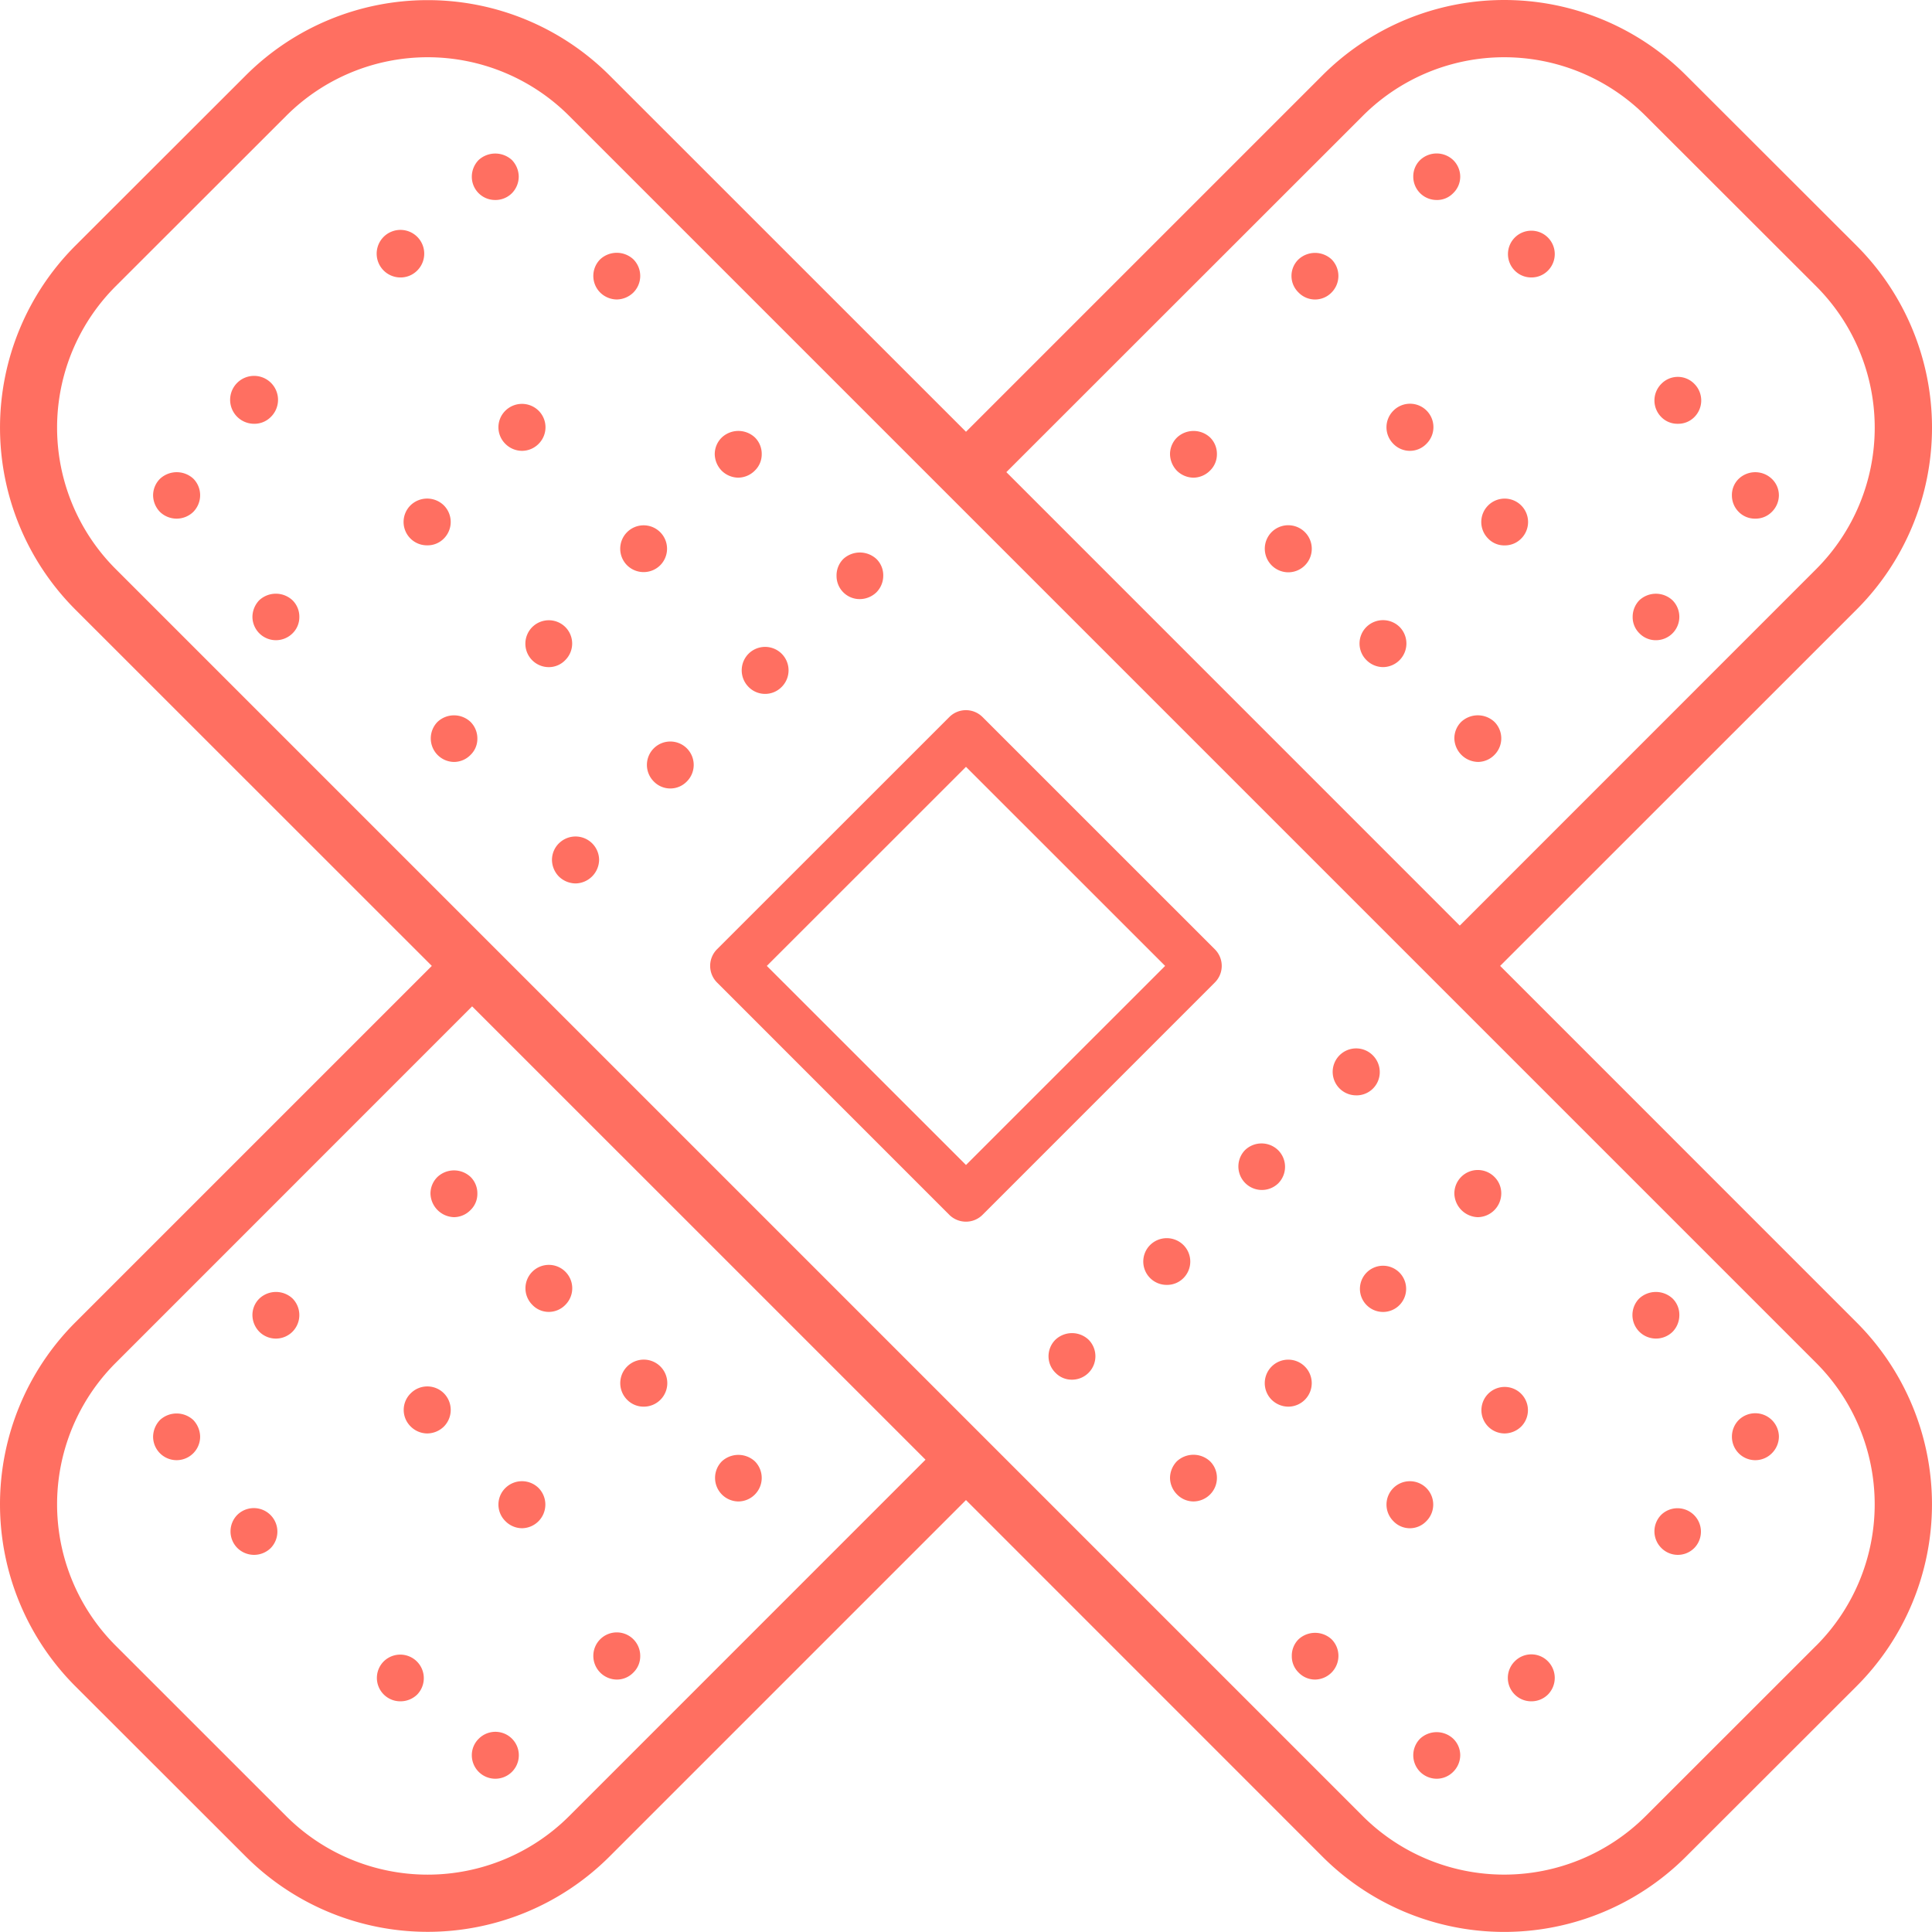 <svg xmlns="http://www.w3.org/2000/svg" width="126.006" height="126" viewBox="0 0 126.006 126">
  <defs>
    <style>
      .cls-1 {
        fill: #ff6f61;
      }
    </style>
  </defs>
  <g id="Gruppe_116" data-name="Gruppe 116" transform="translate(-681.737 -199.847)">
    <g id="Gruppe_58" data-name="Gruppe 58" transform="translate(681.737 199.847)">
      <path id="Pfad_49" data-name="Pfad 49" class="cls-1" d="M779.577,262.844l23.255-23.249a16.771,16.771,0,0,0,0-23.716L791.7,204.758a16.765,16.765,0,0,0-23.71,0L744.74,228.007l-23.255-23.249a16.785,16.785,0,0,0-23.71,0l-11.132,11.121a16.786,16.786,0,0,0,0,23.716L709.9,262.844,686.642,286.1a16.786,16.786,0,0,0,0,23.716l11.132,11.121a16.779,16.779,0,0,0,23.71,0l23.255-23.255,23.249,23.255a16.765,16.765,0,0,0,23.71,0l11.132-11.121a16.771,16.771,0,0,0,0-23.716ZM770.622,207.4a13.037,13.037,0,0,1,18.439,0l11.132,11.121a13.051,13.051,0,0,1,0,18.44l-23.249,23.255L747.372,230.64ZM718.852,318.3a13.063,13.063,0,0,1-18.445,0L689.28,307.177a13.037,13.037,0,0,1,0-18.44l23.249-23.255L742.1,295.049Zm81.341-11.127L789.061,318.3a13.061,13.061,0,0,1-18.439,0L689.28,236.957a13.037,13.037,0,0,1,0-18.44L700.407,207.4a13.044,13.044,0,0,1,18.445,0l81.341,81.341A13.051,13.051,0,0,1,800.193,307.177Z" transform="translate(-681.737 -199.847)"/>
    </g>
    <g id="Gruppe_59" data-name="Gruppe 59" transform="translate(717.737 254.421)">
      <path id="Pfad_50" data-name="Pfad 50" class="cls-1" d="M688.56,209.919a1.52,1.52,0,0,0-.458,1.086,1.572,1.572,0,0,0,.458,1.091,1.588,1.588,0,0,0,1.072.444,1.563,1.563,0,0,0,1.544-1.534,1.537,1.537,0,0,0-2.615-1.086Z" transform="translate(-688.102 -209.496)"/>
    </g>
    <g id="Gruppe_60" data-name="Gruppe 60" transform="translate(730.112 242.036)">
      <path id="Pfad_51" data-name="Pfad 51" class="cls-1" d="M690.737,207.753a1.536,1.536,0,0,0,0,2.167,1.511,1.511,0,0,0,2.158,0,1.529,1.529,0,0,0-2.158-2.167Z" transform="translate(-690.29 -207.306)"/>
    </g>
    <g id="Gruppe_61" data-name="Gruppe 61" transform="translate(723.931 248.212)">
      <path id="Pfad_52" data-name="Pfad 52" class="cls-1" d="M691.8,211a1.526,1.526,0,1,0-2.158,0,1.5,1.5,0,0,0,2.158,0Z" transform="translate(-689.197 -208.398)"/>
    </g>
    <g id="Gruppe_62" data-name="Gruppe 62" transform="translate(736.297 235.882)">
      <path id="Pfad_53" data-name="Pfad 53" class="cls-1" d="M692.9,209.257a1.575,1.575,0,0,0,1.086-.444,1.539,1.539,0,0,0,.444-1.086,1.485,1.485,0,0,0-.444-1.086,1.594,1.594,0,0,0-2.163,0,1.514,1.514,0,0,0-.439,1.086,1.507,1.507,0,0,0,1.515,1.53Z" transform="translate(-691.384 -206.218)"/>
    </g>
    <g id="Gruppe_63" data-name="Gruppe 63" transform="translate(709.813 246.501)">
      <path id="Pfad_54" data-name="Pfad 54" class="cls-1" d="M687.158,208.526a1.537,1.537,0,0,0,1.072,2.611,1.516,1.516,0,0,0,1.086-.462,1.458,1.458,0,0,0,.443-1.067,1.521,1.521,0,0,0-.443-1.081A1.57,1.57,0,0,0,687.158,208.526Z" transform="translate(-686.701 -208.096)"/>
    </g>
    <g id="Gruppe_64" data-name="Gruppe 64" transform="translate(722.189 234.106)">
      <path id="Pfad_55" data-name="Pfad 55" class="cls-1" d="M691.494,208.514a1.527,1.527,0,1,0-2.158,0,1.534,1.534,0,0,0,2.158,0Z" transform="translate(-688.889 -205.904)"/>
    </g>
    <g id="Gruppe_65" data-name="Gruppe 65" transform="translate(716.003 240.294)">
      <path id="Pfad_56" data-name="Pfad 56" class="cls-1" d="M690.4,209.6a1.52,1.52,0,0,0,0-2.153,1.529,1.529,0,1,0-1.086,2.615A1.482,1.482,0,0,0,690.4,209.6Z" transform="translate(-687.796 -206.998)"/>
    </g>
    <g id="Gruppe_66" data-name="Gruppe 66" transform="translate(728.353 227.954)">
      <path id="Pfad_57" data-name="Pfad 57" class="cls-1" d="M691.513,207.863a1.544,1.544,0,0,0,1.086-.467,1.471,1.471,0,0,0,.444-1.063,1.5,1.5,0,0,0-.444-1.091,1.579,1.579,0,0,0-2.158,0,1.512,1.512,0,0,0-.462,1.091,1.584,1.584,0,0,0,.462,1.086A1.563,1.563,0,0,0,691.513,207.863Z" transform="translate(-689.979 -204.817)"/>
    </g>
    <g id="Gruppe_67" data-name="Gruppe 67" transform="translate(698.201 238.569)">
      <path id="Pfad_58" data-name="Pfad 58" class="cls-1" d="M685.739,207.125a1.585,1.585,0,0,0-.439,1.09,1.533,1.533,0,0,0,2.616,1.063,1.471,1.471,0,0,0,.443-1.063,1.5,1.5,0,0,0-.443-1.09A1.588,1.588,0,0,0,685.739,207.125Z" transform="translate(-685.3 -206.694)"/>
    </g>
    <g id="Gruppe_68" data-name="Gruppe 68" transform="translate(714.245 226.188)">
      <path id="Pfad_59" data-name="Pfad 59" class="cls-1" d="M690.107,207.109a1.525,1.525,0,0,0,0-2.158,1.542,1.542,0,0,0-2.172,0,1.517,1.517,0,0,0,0,2.158,1.543,1.543,0,0,0,1.086.458A1.527,1.527,0,0,0,690.107,207.109Z" transform="translate(-687.485 -204.504)"/>
    </g>
    <g id="Gruppe_69" data-name="Gruppe 69" transform="translate(708.061 232.368)">
      <path id="Pfad_60" data-name="Pfad 60" class="cls-1" d="M689.015,208.2a1.531,1.531,0,0,0,0-2.163,1.557,1.557,0,0,0-2.177,0,1.525,1.525,0,0,0,1.091,2.606A1.486,1.486,0,0,0,689.015,208.2Z" transform="translate(-686.391 -205.597)"/>
    </g>
    <g id="Gruppe_70" data-name="Gruppe 70" transform="translate(720.434 216.334)">
      <path id="Pfad_61" data-name="Pfad 61" class="cls-1" d="M690.108,206.46a1.575,1.575,0,0,0,1.086-.457,1.534,1.534,0,0,0,0-2.158,1.587,1.587,0,0,0-2.172,0,1.534,1.534,0,0,0,0,2.158A1.564,1.564,0,0,0,690.108,206.46Z" transform="translate(-688.579 -203.415)"/>
    </g>
    <g id="Gruppe_71" data-name="Gruppe 71" transform="translate(691.722 230.643)">
      <path id="Pfad_62" data-name="Pfad 62" class="cls-1" d="M684.346,205.725a1.53,1.53,0,0,0-.448,1.072,1.58,1.58,0,0,0,.448,1.086,1.563,1.563,0,0,0,2.172,0,1.551,1.551,0,0,0,.448-1.086,1.527,1.527,0,0,0-.448-1.086A1.6,1.6,0,0,0,684.346,205.725Z" transform="translate(-683.898 -205.292)"/>
    </g>
    <g id="Gruppe_72" data-name="Gruppe 72" transform="translate(696.771 224.427)">
      <path id="Pfad_63" data-name="Pfad 63" class="cls-1" d="M687.613,206.813a1.562,1.562,0,1,0-1.086.439A1.5,1.5,0,0,0,687.613,206.813Z" transform="translate(-684.99 -204.193)"/>
    </g>
    <g id="Gruppe_73" data-name="Gruppe 73" transform="translate(706.325 214.89)">
      <path id="Pfad_64" data-name="Pfad 64" class="cls-1" d="M688.7,205.711a1.551,1.551,0,1,0-1.086.444A1.525,1.525,0,0,0,688.7,205.711Z" transform="translate(-686.084 -203.102)"/>
    </g>
    <g id="Gruppe_74" data-name="Gruppe 74" transform="translate(712.51 209.862)">
      <path id="Pfad_65" data-name="Pfad 65" class="cls-1" d="M688.707,205.043a1.52,1.52,0,0,0,1.086-.444,1.554,1.554,0,0,0,.444-1.086,1.583,1.583,0,0,0-.444-1.077,1.606,1.606,0,0,0-2.172,0,1.561,1.561,0,0,0-.444,1.077,1.515,1.515,0,0,0,1.53,1.529Z" transform="translate(-687.178 -202.014)"/>
    </g>
    <g id="Gruppe_75" data-name="Gruppe 75" transform="translate(773.911 312.819)">
      <path id="Pfad_66" data-name="Pfad 66" class="cls-1" d="M698.482,219.849a1.534,1.534,0,0,0,0,2.167,1.54,1.54,0,0,0,1.081.448,1.517,1.517,0,0,0,1.072-.448,1.539,1.539,0,0,0,.462-1.081,1.5,1.5,0,0,0-.462-1.086A1.582,1.582,0,0,0,698.482,219.849Z" transform="translate(-698.034 -219.426)"/>
    </g>
    <g id="Gruppe_76" data-name="Gruppe 76" transform="translate(780.086 307.745)">
      <path id="Pfad_67" data-name="Pfad 67" class="cls-1" d="M699.573,218.779a1.525,1.525,0,0,0,1.086,2.611,1.525,1.525,0,0,0,1.072-.439,1.542,1.542,0,0,0,0-2.172A1.517,1.517,0,0,0,699.573,218.779Z" transform="translate(-699.126 -218.328)"/>
    </g>
    <g id="Gruppe_77" data-name="Gruppe 77" transform="translate(789.64 298.193)">
      <path id="Pfad_68" data-name="Pfad 68" class="cls-1" d="M700.666,217.682a1.531,1.531,0,0,0,0,2.163,1.512,1.512,0,0,0,2.158,0,1.528,1.528,0,0,0-2.158-2.163Z" transform="translate(-700.219 -217.235)"/>
    </g>
    <g id="Gruppe_78" data-name="Gruppe 78" transform="translate(794.694 292.034)">
      <path id="Pfad_69" data-name="Pfad 69" class="cls-1" d="M701.757,216.573a1.547,1.547,0,0,0-.444,1.086,1.531,1.531,0,0,0,.444,1.086,1.522,1.522,0,0,0,2.158,0,1.548,1.548,0,0,0,.462-1.086,1.541,1.541,0,0,0-2.62-1.086Z" transform="translate(-701.313 -216.147)"/>
    </g>
    <g id="Gruppe_79" data-name="Gruppe 79" transform="translate(765.989 306.341)">
      <path id="Pfad_70" data-name="Pfad 70" class="cls-1" d="M697.073,218.447a1.507,1.507,0,0,0-.439,1.091,1.472,1.472,0,0,0,.439,1.072,1.491,1.491,0,0,0,1.086.462,1.547,1.547,0,0,0,1.516-1.534,1.534,1.534,0,0,0-.444-1.091A1.588,1.588,0,0,0,697.073,218.447Z" transform="translate(-696.634 -218.024)"/>
    </g>
    <g id="Gruppe_80" data-name="Gruppe 80" transform="translate(772.163 296.452)">
      <path id="Pfad_71" data-name="Pfad 71" class="cls-1" d="M700.33,219.528a1.524,1.524,0,1,0-2.158,0,1.48,1.48,0,0,0,2.158,0Z" transform="translate(-697.725 -216.927)"/>
    </g>
    <g id="Gruppe_81" data-name="Gruppe 81" transform="translate(778.346 290.27)">
      <path id="Pfad_72" data-name="Pfad 72" class="cls-1" d="M701.422,218.453a1.517,1.517,0,1,0-1.086.448A1.569,1.569,0,0,0,701.422,218.453Z" transform="translate(-698.819 -215.834)"/>
    </g>
    <g id="Gruppe_82" data-name="Gruppe 82" transform="translate(788.206 284.109)">
      <path id="Pfad_73" data-name="Pfad 73" class="cls-1" d="M702.524,217.348a1.557,1.557,0,0,0,.444-1.091,1.492,1.492,0,0,0-.444-1.086,1.6,1.6,0,0,0-2.172,0,1.539,1.539,0,0,0,.014,2.176,1.545,1.545,0,0,0,2.158,0Z" transform="translate(-699.909 -214.746)"/>
    </g>
    <g id="Gruppe_83" data-name="Gruppe 83" transform="translate(758.046 294.727)">
      <path id="Pfad_74" data-name="Pfad 74" class="cls-1" d="M695.673,217.053a1.584,1.584,0,0,0-.444,1.081,1.559,1.559,0,0,0,.458,1.077,1.5,1.5,0,0,0,1.076.457,1.55,1.55,0,0,0,1.081-.457,1.526,1.526,0,0,0,.444-1.077,1.505,1.505,0,0,0-.444-1.081A1.586,1.586,0,0,0,695.673,217.053Z" transform="translate(-695.229 -216.623)"/>
    </g>
    <g id="Gruppe_84" data-name="Gruppe 84" transform="translate(770.406 282.342)">
      <path id="Pfad_75" data-name="Pfad 75" class="cls-1" d="M700.033,217.041a1.507,1.507,0,1,0-1.086.462A1.506,1.506,0,0,0,700.033,217.041Z" transform="translate(-697.414 -214.432)"/>
    </g>
    <g id="Gruppe_85" data-name="Gruppe 85" transform="translate(764.224 288.527)">
      <path id="Pfad_76" data-name="Pfad 76" class="cls-1" d="M698.94,218.136a1.532,1.532,0,1,0-2.172,0,1.565,1.565,0,0,0,1.086.453A1.533,1.533,0,0,0,698.94,218.136Z" transform="translate(-696.321 -215.526)"/>
    </g>
    <g id="Gruppe_86" data-name="Gruppe 86" transform="translate(776.591 276.181)">
      <path id="Pfad_77" data-name="Pfad 77" class="cls-1" d="M700.038,216.395a1.554,1.554,0,0,0,1.529-1.534,1.5,1.5,0,0,0-.444-1.09,1.529,1.529,0,0,0-2.615,1.09,1.58,1.58,0,0,0,1.53,1.534Z" transform="translate(-698.508 -213.344)"/>
    </g>
    <g id="Gruppe_87" data-name="Gruppe 87" transform="translate(750.122 286.794)">
      <path id="Pfad_78" data-name="Pfad 78" class="cls-1" d="M694.272,215.657a1.522,1.522,0,0,0-.444,1.067,1.505,1.505,0,0,0,.457,1.086,1.47,1.47,0,0,0,1.072.448,1.529,1.529,0,0,0,1.091-2.6A1.574,1.574,0,0,0,694.272,215.657Z" transform="translate(-693.828 -215.221)"/>
    </g>
    <g id="Gruppe_88" data-name="Gruppe 88" transform="translate(762.482 274.423)">
      <path id="Pfad_79" data-name="Pfad 79" class="cls-1" d="M698.632,215.639a1.531,1.531,0,0,0,0-2.163,1.551,1.551,0,0,0-2.172,0,1.533,1.533,0,0,0,2.172,2.163Z" transform="translate(-696.013 -213.033)"/>
    </g>
    <g id="Gruppe_89" data-name="Gruppe 89" transform="translate(756.301 280.601)">
      <path id="Pfad_80" data-name="Pfad 80" class="cls-1" d="M697.539,216.73a1.525,1.525,0,0,0,0-2.158,1.542,1.542,0,0,0-2.172,0,1.523,1.523,0,0,0,1.086,2.6A1.5,1.5,0,0,0,697.539,216.73Z" transform="translate(-694.92 -214.125)"/>
    </g>
    <g id="Gruppe_90" data-name="Gruppe 90" transform="translate(768.667 268.249)">
      <path id="Pfad_81" data-name="Pfad 81" class="cls-1" d="M698.636,214.98a1.515,1.515,0,0,0,1.53-1.529,1.542,1.542,0,0,0-.444-1.072,1.531,1.531,0,1,0-1.086,2.6Z" transform="translate(-697.107 -211.942)"/>
    </g>
    <g id="Gruppe_91" data-name="Gruppe 91" transform="translate(758.046 227.954)">
      <path id="Pfad_82" data-name="Pfad 82" class="cls-1" d="M695.687,205.243a1.526,1.526,0,0,0-.458,1.091,1.6,1.6,0,0,0,.458,1.086,1.564,1.564,0,0,0,1.076.444,1.541,1.541,0,0,0,1.081-.467,1.471,1.471,0,0,0,.444-1.063,1.5,1.5,0,0,0-.444-1.091A1.578,1.578,0,0,0,695.687,205.243Z" transform="translate(-695.229 -204.817)"/>
    </g>
    <g id="Gruppe_92" data-name="Gruppe 92" transform="translate(770.406 240.294)">
      <path id="Pfad_83" data-name="Pfad 83" class="cls-1" d="M697.861,207.445a1.52,1.52,0,0,0,0,2.153,1.537,1.537,0,0,0,1.086.462,1.539,1.539,0,0,0,1.086-2.615A1.542,1.542,0,0,0,697.861,207.445Z" transform="translate(-697.414 -206.998)"/>
    </g>
    <g id="Gruppe_93" data-name="Gruppe 93" transform="translate(764.235 234.106)">
      <path id="Pfad_84" data-name="Pfad 84" class="cls-1" d="M696.76,206.351a1.539,1.539,0,0,0,1.086,2.62,1.535,1.535,0,1,0-1.086-2.62Z" transform="translate(-696.324 -205.904)"/>
    </g>
    <g id="Gruppe_94" data-name="Gruppe 94" transform="translate(776.591 246.501)">
      <path id="Pfad_85" data-name="Pfad 85" class="cls-1" d="M700.038,211.136a1.514,1.514,0,0,0,1.086-.462,1.523,1.523,0,0,0,0-2.149,1.587,1.587,0,0,0-2.172,0,1.515,1.515,0,0,0-.444,1.081,1.572,1.572,0,0,0,1.53,1.529Z" transform="translate(-698.508 -208.096)"/>
    </g>
    <g id="Gruppe_95" data-name="Gruppe 95" transform="translate(765.969 216.341)">
      <path id="Pfad_86" data-name="Pfad 86" class="cls-1" d="M697.087,203.839a1.5,1.5,0,0,0,0,2.158,1.5,1.5,0,0,0,2.158,0,1.534,1.534,0,0,0,0-2.158A1.588,1.588,0,0,0,697.087,203.839Z" transform="translate(-696.63 -203.416)"/>
    </g>
    <g id="Gruppe_96" data-name="Gruppe 96" transform="translate(772.163 226.188)">
      <path id="Pfad_87" data-name="Pfad 87" class="cls-1" d="M698.173,204.951a1.525,1.525,0,0,0,0,2.158,1.5,1.5,0,0,0,2.158,0,1.526,1.526,0,1,0-2.158-2.158Z" transform="translate(-697.725 -204.504)"/>
    </g>
    <g id="Gruppe_97" data-name="Gruppe 97" transform="translate(778.346 232.368)">
      <path id="Pfad_88" data-name="Pfad 88" class="cls-1" d="M700.336,208.647a1.487,1.487,0,0,0,1.086-.444,1.526,1.526,0,1,0-2.153,0A1.446,1.446,0,0,0,700.336,208.647Z" transform="translate(-698.819 -205.597)"/>
    </g>
    <g id="Gruppe_98" data-name="Gruppe 98" transform="translate(788.22 238.569)">
      <path id="Pfad_89" data-name="Pfad 89" class="cls-1" d="M701.428,209.727a1.526,1.526,0,0,0,1.086-2.6,1.582,1.582,0,0,0-2.172,0,1.557,1.557,0,0,0-.43,1.09,1.471,1.471,0,0,0,.444,1.063A1.488,1.488,0,0,0,701.428,209.727Z" transform="translate(-699.912 -206.694)"/>
    </g>
    <g id="Gruppe_99" data-name="Gruppe 99" transform="translate(773.911 209.857)">
      <path id="Pfad_90" data-name="Pfad 90" class="cls-1" d="M699.563,205.047a1.458,1.458,0,0,0,1.072-.444,1.494,1.494,0,0,0,.462-1.086,1.521,1.521,0,0,0-.462-1.077,1.568,1.568,0,0,0-2.153,0,1.489,1.489,0,0,0-.448,1.077,1.522,1.522,0,0,0,1.529,1.529Z" transform="translate(-698.034 -202.013)"/>
    </g>
    <g id="Gruppe_100" data-name="Gruppe 100" transform="translate(780.086 214.89)">
      <path id="Pfad_91" data-name="Pfad 91" class="cls-1" d="M700.646,206.154a1.5,1.5,0,0,0,1.086-.444,1.526,1.526,0,1,0-2.158,0A1.5,1.5,0,0,0,700.646,206.154Z" transform="translate(-699.126 -203.102)"/>
    </g>
    <g id="Gruppe_101" data-name="Gruppe 101" transform="translate(789.64 224.427)">
      <path id="Pfad_92" data-name="Pfad 92" class="cls-1" d="M701.738,207.252a1.478,1.478,0,0,0,1.086-.439,1.531,1.531,0,0,0,0-2.162,1.5,1.5,0,0,0-2.158,0,1.531,1.531,0,0,0,0,2.162A1.469,1.469,0,0,0,701.738,207.252Z" transform="translate(-700.219 -204.193)"/>
    </g>
    <g id="Gruppe_102" data-name="Gruppe 102" transform="translate(794.694 230.645)">
      <path id="Pfad_93" data-name="Pfad 93" class="cls-1" d="M702.847,208.321a1.476,1.476,0,0,0,1.067-.439,1.532,1.532,0,0,0,.462-1.086,1.485,1.485,0,0,0-.462-1.072,1.564,1.564,0,0,0-2.158,0,1.469,1.469,0,0,0-.444,1.072,1.516,1.516,0,0,0,.444,1.086A1.484,1.484,0,0,0,702.847,208.321Z" transform="translate(-701.313 -205.293)"/>
    </g>
    <g id="Gruppe_103" data-name="Gruppe 103" transform="translate(691.722 292.034)">
      <path id="Pfad_94" data-name="Pfad 94" class="cls-1" d="M684.346,216.573a1.615,1.615,0,0,0-.448,1.086,1.534,1.534,0,1,0,3.068,0,1.614,1.614,0,0,0-.448-1.086A1.6,1.6,0,0,0,684.346,216.573Z" transform="translate(-683.898 -216.147)"/>
    </g>
    <g id="Gruppe_104" data-name="Gruppe 104" transform="translate(706.325 307.745)">
      <path id="Pfad_95" data-name="Pfad 95" class="cls-1" d="M686.531,218.779a1.525,1.525,0,0,0,1.086,2.611,1.558,1.558,0,0,0,1.086-.439,1.536,1.536,0,0,0-2.172-2.172Z" transform="translate(-686.084 -218.328)"/>
    </g>
    <g id="Gruppe_105" data-name="Gruppe 105" transform="translate(696.771 298.193)">
      <path id="Pfad_96" data-name="Pfad 96" class="cls-1" d="M685.441,217.682a1.534,1.534,0,0,0,0,2.172,1.551,1.551,0,0,0,2.172,0,1.536,1.536,0,0,0-2.172-2.172Z" transform="translate(-684.99 -217.235)"/>
    </g>
    <g id="Gruppe_106" data-name="Gruppe 106" transform="translate(712.51 312.819)">
      <path id="Pfad_97" data-name="Pfad 97" class="cls-1" d="M687.635,219.849a1.5,1.5,0,0,0-.458,1.086,1.533,1.533,0,0,0,2.616,1.081,1.529,1.529,0,0,0-2.158-2.167Z" transform="translate(-687.178 -219.426)"/>
    </g>
    <g id="Gruppe_107" data-name="Gruppe 107" transform="translate(698.201 284.109)">
      <path id="Pfad_98" data-name="Pfad 98" class="cls-1" d="M685.757,215.172a1.505,1.505,0,0,0-.458,1.086,1.573,1.573,0,0,0,.458,1.091,1.529,1.529,0,0,0,2.158-.014,1.54,1.54,0,0,0,0-2.163A1.579,1.579,0,0,0,685.757,215.172Z" transform="translate(-685.3 -214.746)"/>
    </g>
    <g id="Gruppe_108" data-name="Gruppe 108" transform="translate(708.067 290.27)">
      <path id="Pfad_99" data-name="Pfad 99" class="cls-1" d="M686.853,216.281a1.51,1.51,0,0,0,0,2.172,1.536,1.536,0,0,0,1.072.448,1.568,1.568,0,0,0,1.086-.448,1.542,1.542,0,0,0,0-2.172A1.526,1.526,0,0,0,686.853,216.281Z" transform="translate(-686.392 -215.834)"/>
    </g>
    <g id="Gruppe_109" data-name="Gruppe 109" transform="translate(714.245 296.452)">
      <path id="Pfad_100" data-name="Pfad 100" class="cls-1" d="M689.021,219.994a1.543,1.543,0,0,0,1.086-2.62,1.542,1.542,0,0,0-2.172,0,1.512,1.512,0,0,0,0,2.153A1.534,1.534,0,0,0,689.021,219.994Z" transform="translate(-687.485 -216.927)"/>
    </g>
    <g id="Gruppe_110" data-name="Gruppe 110" transform="translate(720.434 306.341)">
      <path id="Pfad_101" data-name="Pfad 101" class="cls-1" d="M690.108,221.072a1.491,1.491,0,0,0,1.086-.462,1.476,1.476,0,0,0,.444-1.072,1.534,1.534,0,0,0-.444-1.091,1.53,1.53,0,0,0-2.615,1.091,1.546,1.546,0,0,0,1.529,1.534Z" transform="translate(-688.579 -218.024)"/>
    </g>
    <g id="Gruppe_111" data-name="Gruppe 111" transform="translate(709.813 276.181)">
      <path id="Pfad_102" data-name="Pfad 102" class="cls-1" d="M687.158,213.77a1.515,1.515,0,0,0-.457,1.09,1.58,1.58,0,0,0,1.529,1.534,1.52,1.52,0,0,0,1.086-.467,1.458,1.458,0,0,0,.443-1.067,1.5,1.5,0,0,0-.443-1.09A1.579,1.579,0,0,0,687.158,213.77Z" transform="translate(-686.701 -213.344)"/>
    </g>
    <g id="Gruppe_112" data-name="Gruppe 112" transform="translate(716.007 282.342)">
      <path id="Pfad_103" data-name="Pfad 103" class="cls-1" d="M689.315,217.5a1.505,1.505,0,0,0,1.086-.462,1.526,1.526,0,1,0-2.158,0A1.475,1.475,0,0,0,689.315,217.5Z" transform="translate(-687.796 -214.432)"/>
    </g>
    <g id="Gruppe_113" data-name="Gruppe 113" transform="translate(722.189 288.527)">
      <path id="Pfad_104" data-name="Pfad 104" class="cls-1" d="M690.408,218.589a1.534,1.534,0,1,0-1.072-.453A1.5,1.5,0,0,0,690.408,218.589Z" transform="translate(-688.889 -215.526)"/>
    </g>
    <g id="Gruppe_114" data-name="Gruppe 114" transform="translate(728.353 294.734)">
      <path id="Pfad_105" data-name="Pfad 105" class="cls-1" d="M691.513,219.663a1.529,1.529,0,0,0,1.086-.457,1.534,1.534,0,0,0,0-2.158,1.588,1.588,0,0,0-2.158,0,1.537,1.537,0,0,0,1.072,2.615Z" transform="translate(-689.979 -216.624)"/>
    </g>
    <g id="Gruppe_115" data-name="Gruppe 115" transform="translate(728.054 246.164)">
      <path id="Pfad_106" data-name="Pfad 106" class="cls-1" d="M722.239,223.03l-15.151-15.147a1.531,1.531,0,0,0-2.162,0L689.773,223.03a1.537,1.537,0,0,0,0,2.167l15.152,15.156a1.543,1.543,0,0,0,1.086.444,1.522,1.522,0,0,0,1.077-.444L722.239,225.2A1.528,1.528,0,0,0,722.239,223.03ZM706.011,237.1l-12.989-12.984,12.989-12.984L719,224.116Z" transform="translate(-689.326 -207.436)"/>
    </g>
  </g>
</svg>
